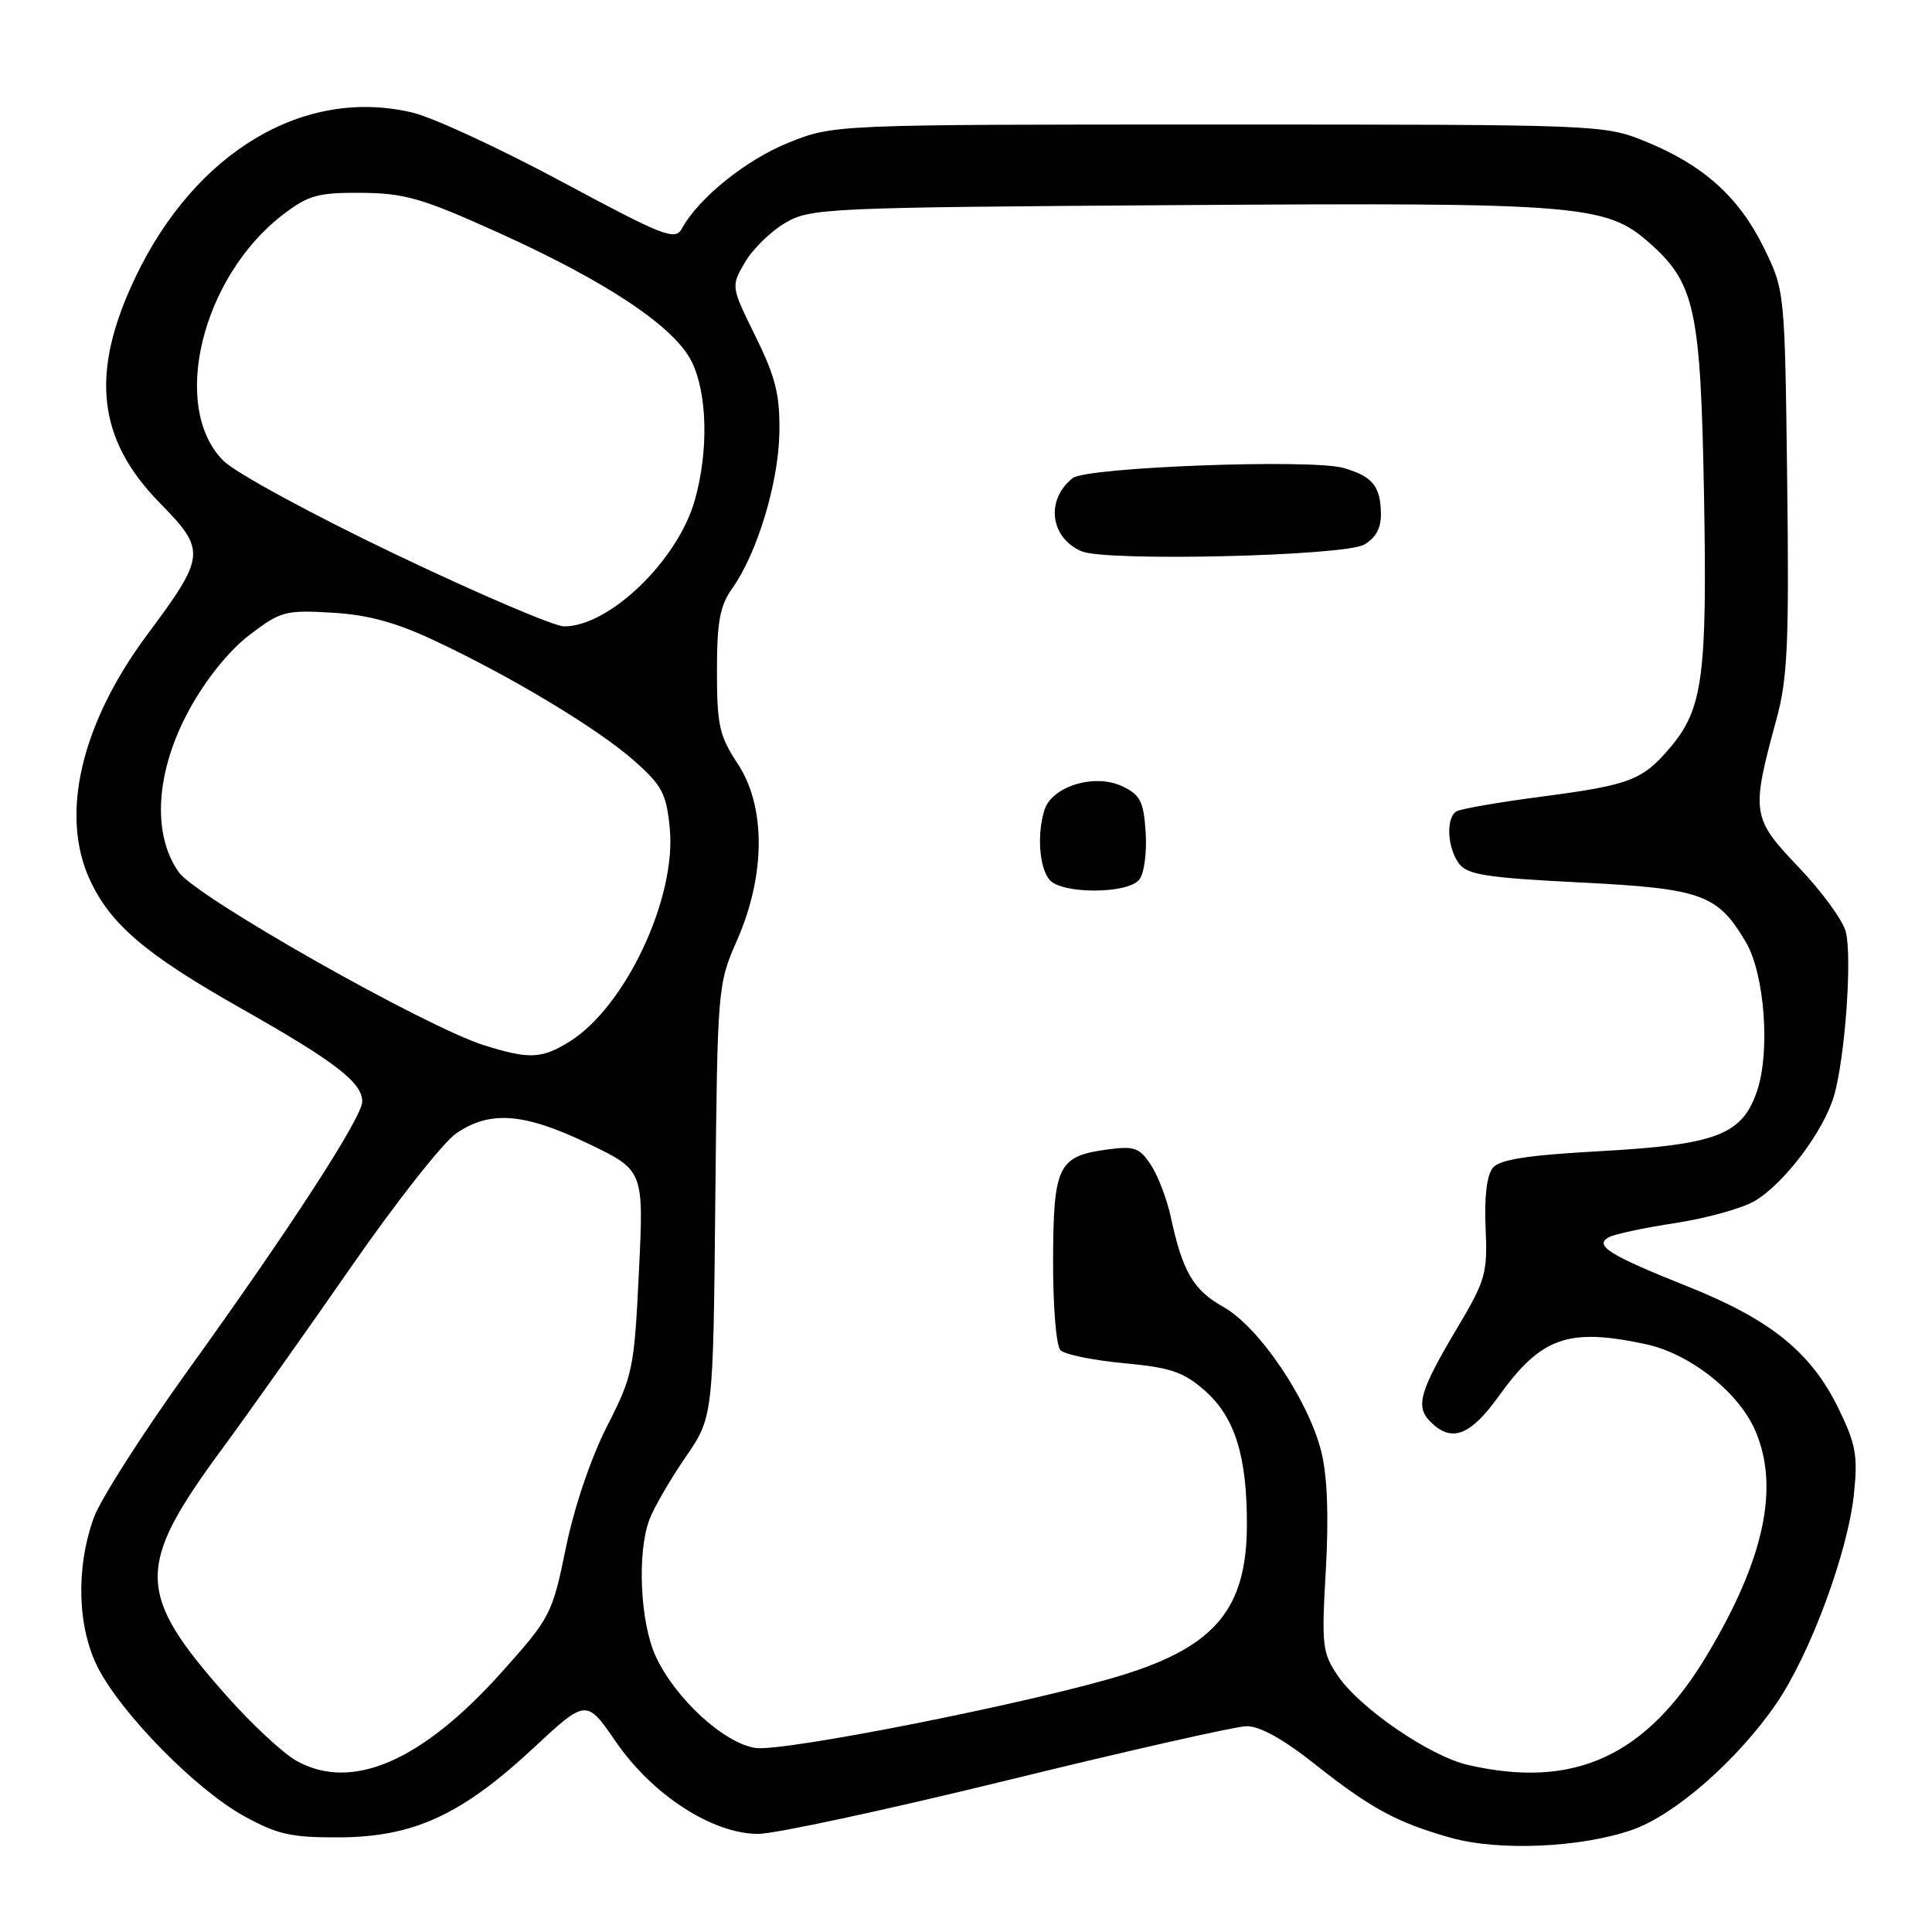 <?xml version="1.0" encoding="UTF-8" standalone="no"?>
<!DOCTYPE svg PUBLIC "-//W3C//DTD SVG 1.1//EN" "http://www.w3.org/Graphics/SVG/1.1/DTD/svg11.dtd" >
<svg xmlns="http://www.w3.org/2000/svg" xmlns:xlink="http://www.w3.org/1999/xlink" version="1.1" viewBox="0 0 256 256">
 <g >
 <path fill="currentColor"
d=" M 216.29 242.46 C 221.93 240.49 230.22 233.23 235.34 225.78 C 239.84 219.23 244.85 205.72 245.66 197.94 C 246.19 192.87 245.91 191.34 243.58 186.57 C 239.96 179.17 234.61 174.85 223.64 170.47 C 213.20 166.30 211.18 165.03 213.19 163.93 C 213.91 163.53 217.87 162.69 221.99 162.06 C 226.10 161.43 230.82 160.12 232.47 159.16 C 236.38 156.87 241.63 149.93 243.01 145.22 C 244.47 140.24 245.44 126.89 244.58 123.48 C 244.21 121.98 241.40 118.12 238.34 114.92 C 232.09 108.36 232.00 107.75 235.41 95.23 C 236.86 89.92 237.08 85.11 236.81 63.73 C 236.50 38.50 236.50 38.50 233.69 32.77 C 230.40 26.08 225.66 21.84 218.00 18.73 C 212.56 16.52 211.94 16.50 161.50 16.50 C 110.50 16.50 110.50 16.50 104.50 18.90 C 98.87 21.16 92.58 26.22 90.35 30.29 C 89.46 31.92 87.99 31.34 74.49 24.10 C 66.31 19.70 57.40 15.58 54.70 14.93 C 40.33 11.48 25.86 20.09 17.91 36.81 C 11.91 49.43 12.88 58.19 21.19 66.66 C 27.34 72.93 27.27 73.67 19.52 84.08 C 10.77 95.84 7.93 107.87 11.87 116.50 C 14.60 122.47 19.27 126.45 32.00 133.65 C 44.39 140.66 48.00 143.44 48.00 145.95 C 48.00 148.04 38.51 162.68 24.89 181.60 C 18.91 189.91 13.30 198.69 12.43 201.10 C 10.03 207.75 10.25 215.64 12.98 220.98 C 16.12 227.11 25.92 237.08 32.26 240.60 C 36.77 243.09 38.55 243.49 45.00 243.46 C 54.81 243.40 61.14 240.49 70.60 231.70 C 77.69 225.10 77.69 225.10 81.61 230.80 C 86.46 237.85 94.42 243.00 100.46 243.00 C 102.68 243.00 117.55 239.80 133.50 235.89 C 149.45 231.98 163.69 228.76 165.15 228.73 C 166.88 228.69 170.00 230.41 174.15 233.70 C 181.63 239.62 185.10 241.51 192.23 243.51 C 198.61 245.31 209.47 244.83 216.29 242.46 Z  M 39.27 233.31 C 37.49 232.31 33.33 228.44 30.02 224.70 C 18.00 211.12 17.93 207.62 29.39 192.04 C 32.85 187.34 40.54 176.49 46.49 167.92 C 52.43 159.35 58.72 151.36 60.46 150.17 C 64.93 147.11 69.43 147.46 77.93 151.53 C 85.31 155.07 85.31 155.07 84.66 168.52 C 84.04 181.38 83.86 182.27 80.42 189.02 C 78.29 193.20 76.08 199.73 74.98 205.10 C 73.18 213.90 72.96 214.32 66.46 221.59 C 55.87 233.41 46.59 237.41 39.27 233.31 Z  M 194.50 233.86 C 189.46 232.70 180.19 226.35 177.28 222.06 C 175.21 219.02 175.10 218.05 175.68 208.01 C 176.08 200.90 175.88 195.56 175.08 192.36 C 173.37 185.50 166.85 175.85 162.13 173.19 C 158.11 170.94 156.70 168.52 155.13 161.23 C 154.62 158.88 153.44 155.79 152.50 154.36 C 151.01 152.08 150.31 151.83 146.76 152.31 C 140.21 153.18 139.58 154.45 139.54 166.94 C 139.52 173.11 139.95 178.33 140.52 178.91 C 141.08 179.48 144.86 180.25 148.92 180.63 C 155.10 181.20 156.83 181.79 159.63 184.25 C 163.63 187.76 165.25 192.95 165.22 202.11 C 165.18 213.09 161.08 218.07 149.00 221.87 C 137.63 225.45 103.75 232.19 100.08 231.61 C 95.88 230.95 89.49 225.07 86.90 219.50 C 84.82 215.02 84.39 205.75 86.06 201.32 C 86.65 199.77 88.78 196.08 90.81 193.13 C 94.50 187.76 94.50 187.76 94.78 159.13 C 95.07 130.78 95.09 130.44 97.67 124.57 C 101.46 115.94 101.49 106.86 97.75 101.20 C 95.32 97.52 95.00 96.11 95.00 88.93 C 95.00 82.36 95.39 80.26 97.04 77.94 C 100.33 73.32 103.16 63.97 103.27 57.35 C 103.35 52.30 102.79 50.01 100.11 44.57 C 96.85 37.95 96.85 37.95 98.71 34.76 C 99.73 33.01 102.13 30.65 104.04 29.54 C 107.37 27.58 109.33 27.49 156.00 27.18 C 209.13 26.82 212.78 27.11 218.46 32.10 C 224.60 37.49 225.34 40.90 225.79 65.55 C 226.22 89.52 225.64 93.89 221.37 98.98 C 217.66 103.38 216.02 104.01 204.39 105.54 C 198.65 106.29 193.52 107.18 192.98 107.51 C 191.58 108.38 191.77 112.30 193.30 114.40 C 194.41 115.91 196.90 116.30 209.34 116.93 C 225.56 117.74 227.61 118.49 231.37 124.90 C 233.81 129.08 234.58 139.29 232.84 144.50 C 230.87 150.38 227.50 151.68 211.93 152.54 C 202.39 153.07 198.71 153.64 197.80 154.75 C 197.02 155.69 196.66 158.63 196.85 162.70 C 197.12 168.68 196.85 169.64 193.17 175.83 C 188.09 184.35 187.51 186.37 189.54 188.39 C 192.35 191.20 194.81 190.27 198.62 184.96 C 204.22 177.17 207.81 175.91 218.07 178.11 C 223.99 179.38 230.49 184.55 232.65 189.72 C 235.79 197.20 233.73 206.67 226.25 219.20 C 218.20 232.70 208.62 237.12 194.50 233.86 Z  M 150.94 116.58 C 151.60 115.78 151.98 113.03 151.81 110.34 C 151.54 106.19 151.11 105.33 148.72 104.19 C 145.08 102.45 139.40 104.17 138.40 107.31 C 137.39 110.51 137.70 114.93 139.06 116.57 C 140.64 118.48 149.35 118.48 150.94 116.58 Z  M 180.75 72.17 C 182.23 71.35 182.99 70.01 182.98 68.21 C 182.96 64.45 181.90 63.12 178.02 62.01 C 173.75 60.78 143.97 61.90 142.14 63.35 C 138.52 66.22 139.13 71.25 143.32 73.05 C 146.53 74.43 177.99 73.69 180.75 72.17 Z  M 64.22 138.53 C 56.41 136.09 26.07 118.91 23.70 115.58 C 20.09 110.52 20.63 102.15 25.10 94.00 C 27.29 90.00 30.35 86.21 33.04 84.15 C 37.16 81.00 37.81 80.82 43.96 81.18 C 48.69 81.45 52.43 82.46 57.50 84.84 C 67.73 89.63 79.27 96.58 84.06 100.83 C 87.75 104.10 88.31 105.18 88.75 109.79 C 89.64 119.03 82.84 133.47 75.43 138.04 C 71.78 140.30 70.12 140.37 64.22 138.53 Z  M 52.45 73.47 C 41.48 68.23 31.20 62.65 29.61 61.06 C 22.50 53.97 26.71 36.66 37.57 28.38 C 40.88 25.86 42.18 25.51 47.93 25.55 C 53.64 25.60 56.00 26.29 65.98 30.80 C 80.47 37.34 89.46 43.35 91.69 47.99 C 93.74 52.23 93.89 59.80 92.07 66.26 C 89.83 74.24 80.76 83.00 74.75 83.00 C 73.46 83.00 63.42 78.71 52.45 73.47 Z "/>
</g>
</svg>